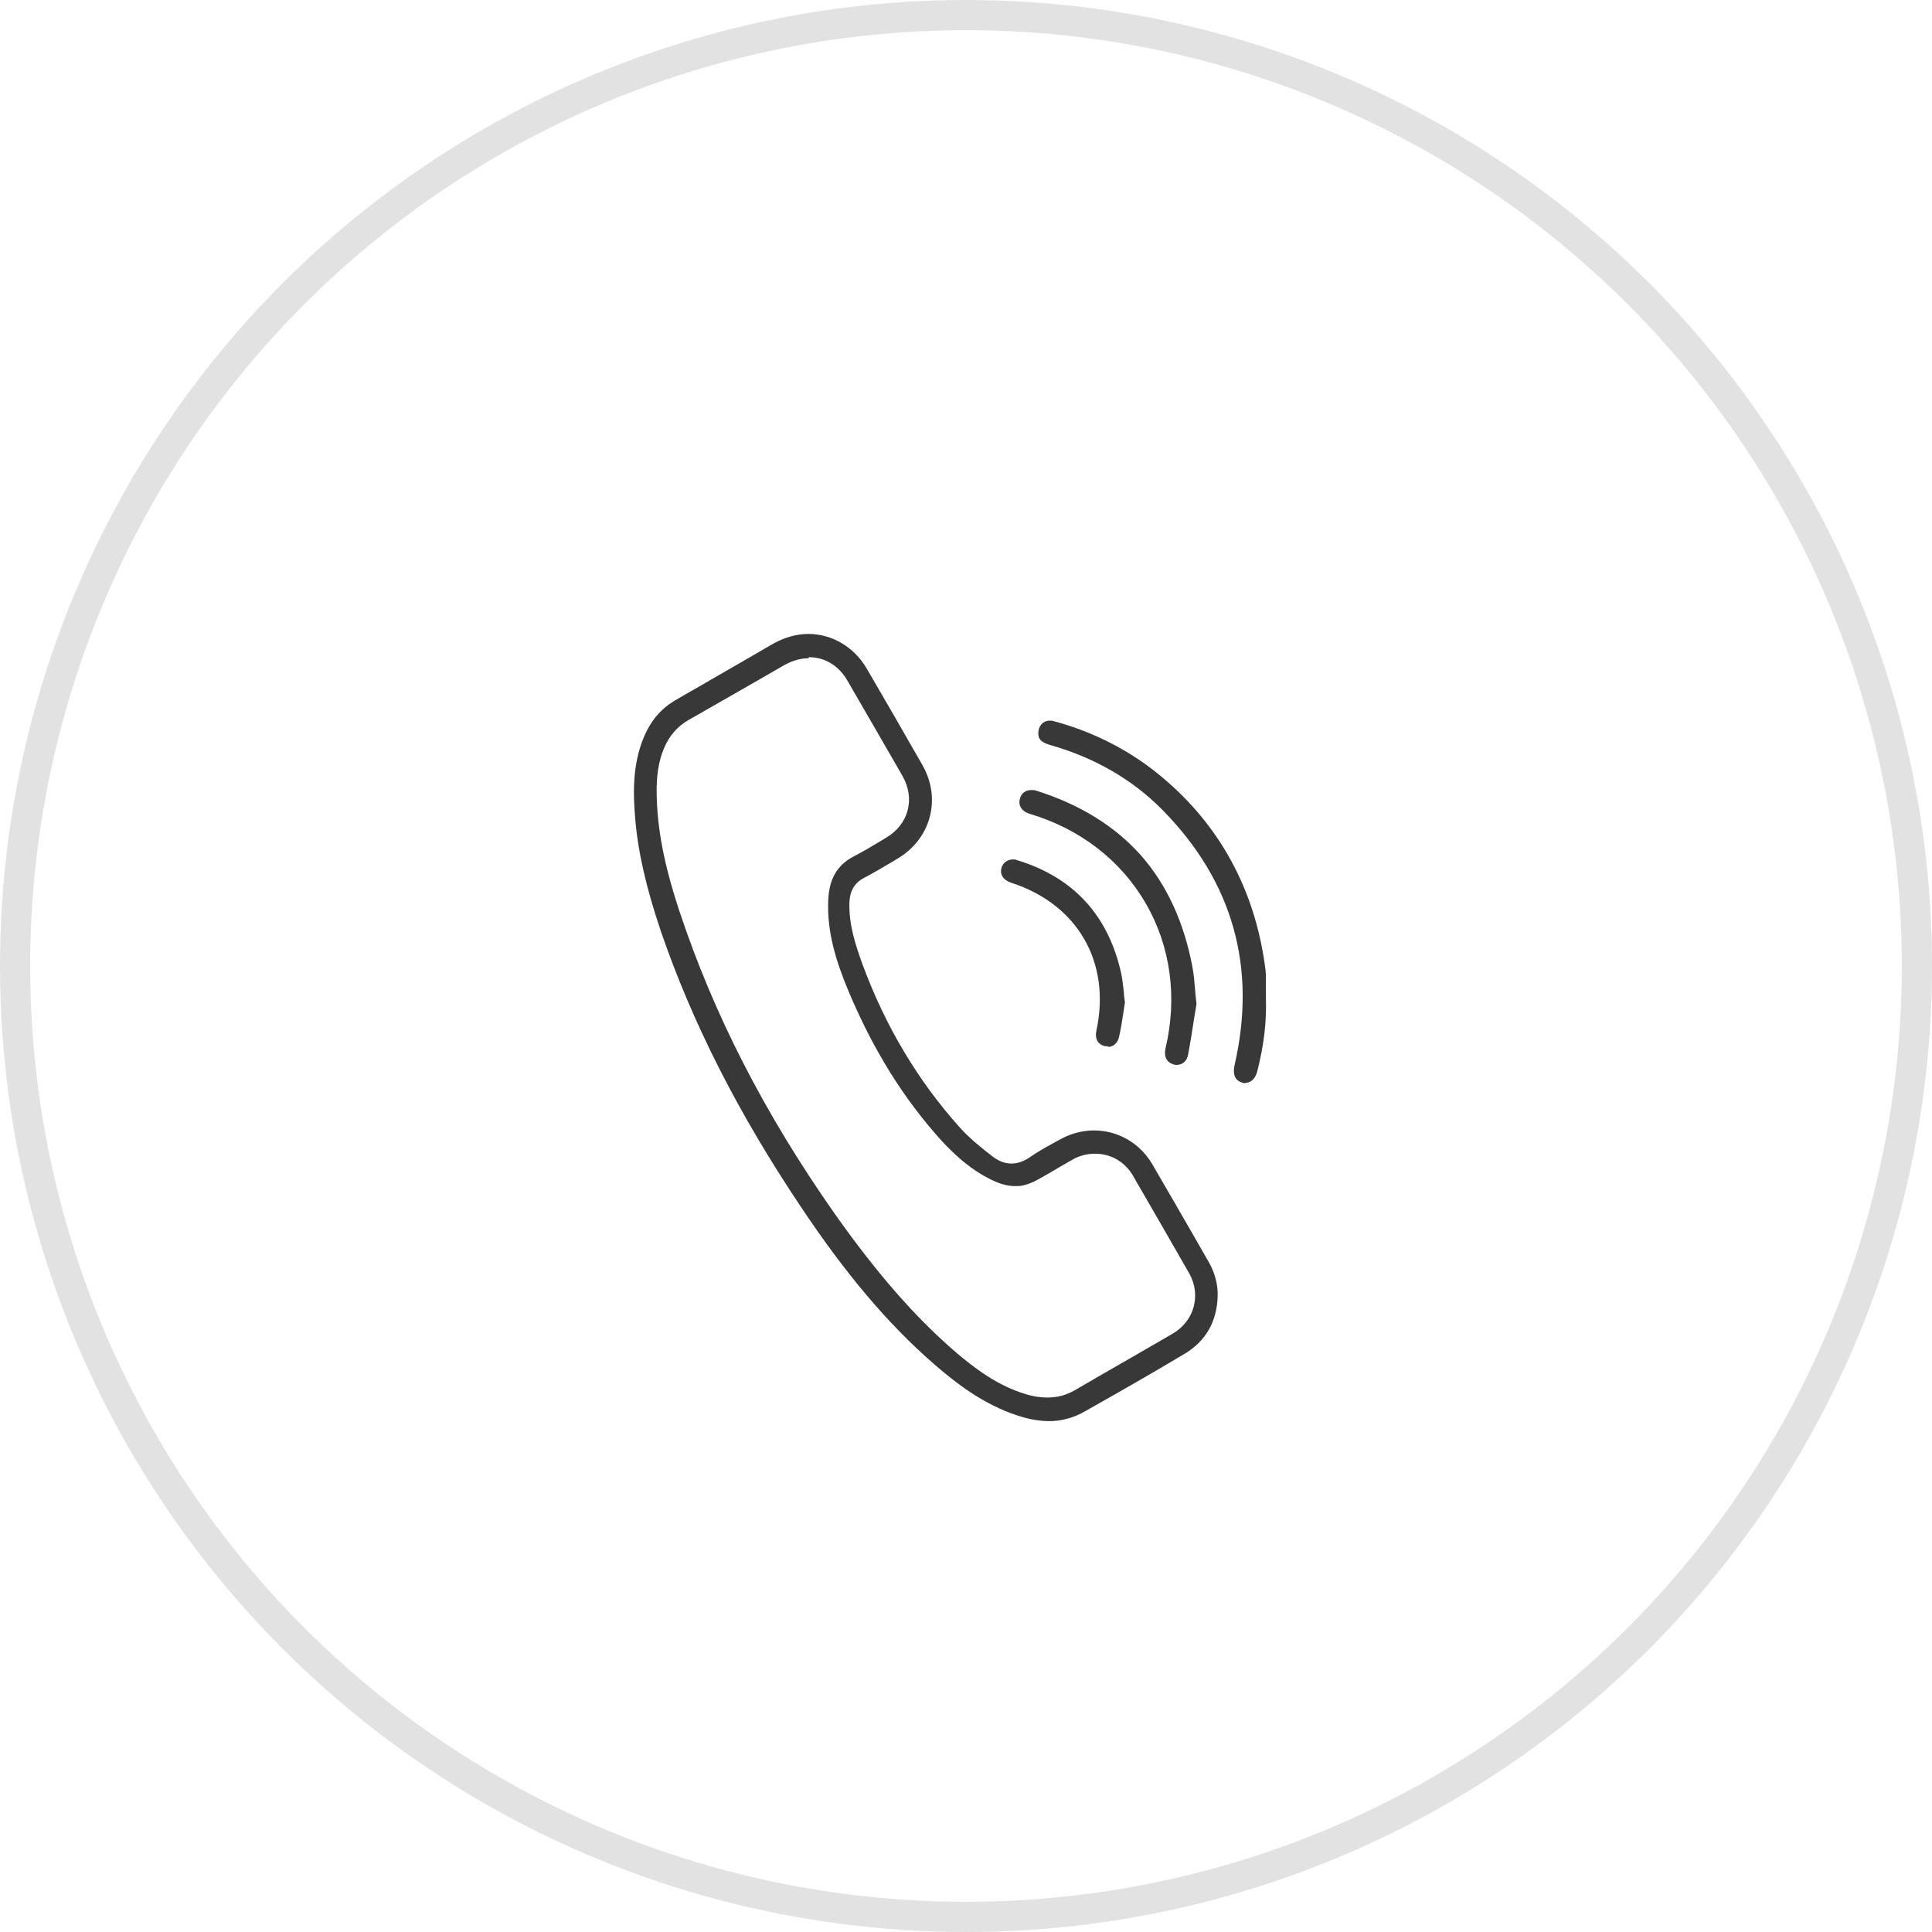 <svg width="64" height="64" viewBox="0 0 64 64" fill="none" xmlns="http://www.w3.org/2000/svg">
<circle cx="32" cy="32" r="31.5" stroke="#E2E2E2"/>
<path d="M34.769 47.077C34.442 47.077 34.091 47.019 33.706 46.891C32.551 46.517 31.628 45.782 30.94 45.186C29.411 43.856 28.01 42.198 26.516 39.957C24.438 36.852 22.932 33.875 21.893 30.852C21.415 29.439 21.134 28.237 21.041 27.105C20.971 26.288 20.948 25.319 21.333 24.409C21.566 23.86 21.905 23.463 22.395 23.183C22.769 22.961 23.154 22.751 23.527 22.529C24.216 22.132 24.928 21.724 25.628 21.315C25.99 21.117 26.387 21 26.773 21C27.566 21 28.29 21.432 28.71 22.144C29.317 23.183 29.936 24.257 30.555 25.342C31.197 26.463 30.835 27.794 29.726 28.447C29.644 28.494 29.574 28.541 29.492 28.587C29.212 28.751 28.92 28.926 28.628 29.078C28.313 29.241 28.15 29.51 28.138 29.895C28.115 30.642 28.348 31.331 28.582 31.973C29.329 33.992 30.403 35.79 31.757 37.307C32.095 37.692 32.504 38.019 32.866 38.299C33.076 38.463 33.286 38.544 33.508 38.544C33.706 38.544 33.916 38.474 34.115 38.334C34.348 38.171 34.617 38.019 34.873 37.879C34.955 37.832 35.037 37.786 35.107 37.751C35.457 37.552 35.854 37.447 36.239 37.447C37.033 37.447 37.757 37.867 38.165 38.556C38.656 39.397 39.146 40.249 39.624 41.078C39.764 41.323 39.905 41.568 40.045 41.813C40.243 42.163 40.348 42.548 40.337 42.934C40.313 43.786 39.94 44.428 39.239 44.848C38.165 45.49 37.103 46.097 35.924 46.762C35.55 46.972 35.165 47.077 34.745 47.077H34.769ZM26.784 21.805C26.516 21.805 26.247 21.887 25.99 22.027C25.442 22.342 24.881 22.669 24.345 22.973C23.831 23.265 23.329 23.556 22.815 23.848C22.442 24.058 22.173 24.373 21.998 24.782C21.811 25.226 21.741 25.716 21.753 26.323C21.776 27.467 21.998 28.646 22.5 30.163C23.633 33.583 25.313 36.875 27.648 40.202C29.049 42.186 30.333 43.657 31.698 44.825C32.306 45.338 33.041 45.898 33.963 46.178C34.22 46.26 34.465 46.295 34.698 46.295C35.025 46.295 35.329 46.214 35.609 46.05C35.877 45.898 36.146 45.735 36.414 45.583C37.208 45.128 38.037 44.649 38.842 44.182C39.566 43.762 39.8 42.898 39.391 42.175C38.784 41.112 38.154 40.027 37.535 38.953C37.267 38.486 36.8 38.218 36.274 38.218C36.006 38.218 35.737 38.288 35.504 38.428C35.376 38.498 35.247 38.579 35.119 38.65C34.862 38.801 34.605 38.953 34.348 39.093C34.197 39.175 34.045 39.233 33.893 39.268C33.811 39.291 33.718 39.291 33.624 39.291C33.356 39.291 33.076 39.21 32.726 39.023C32.212 38.755 31.733 38.369 31.22 37.821C29.936 36.408 28.909 34.762 28.08 32.766C27.73 31.914 27.38 30.899 27.438 29.79C27.473 29.101 27.741 28.657 28.267 28.377C28.558 28.226 28.839 28.062 29.107 27.899C29.189 27.852 29.259 27.805 29.34 27.759C30.099 27.315 30.333 26.463 29.889 25.692C29.235 24.56 28.64 23.521 28.068 22.541C27.788 22.051 27.321 21.77 26.796 21.77L26.784 21.805Z" fill="#383838"/>
<path d="M41.27 35.883C41.27 35.883 41.2 35.883 41.176 35.871C40.85 35.79 40.85 35.51 40.896 35.288C41.643 32.043 40.838 29.194 38.503 26.825C37.511 25.821 36.262 25.097 34.78 24.677C34.465 24.584 34.395 24.467 34.395 24.292C34.395 24.175 34.43 24.07 34.5 23.988C34.57 23.918 34.663 23.872 34.768 23.872C34.803 23.872 34.85 23.872 34.885 23.883C36.239 24.245 37.465 24.875 38.503 25.751C40.394 27.338 41.527 29.416 41.889 31.891C41.912 32.043 41.935 32.206 41.935 32.358C41.935 32.521 41.935 32.696 41.935 32.86C41.935 32.93 41.935 33.011 41.935 33.081C41.959 33.817 41.877 34.587 41.655 35.463C41.597 35.72 41.445 35.871 41.258 35.871L41.27 35.883Z" fill="#383838"/>
<path d="M38.995 35.276C38.995 35.276 38.924 35.276 38.889 35.264C38.563 35.171 38.574 34.891 38.609 34.727C39.006 33.058 38.784 31.354 37.956 29.93C37.139 28.506 35.773 27.455 34.127 26.965C33.847 26.883 33.718 26.685 33.788 26.451C33.835 26.276 33.975 26.171 34.162 26.171C34.22 26.171 34.279 26.171 34.337 26.195C35.773 26.65 36.928 27.362 37.792 28.331C38.644 29.299 39.216 30.537 39.496 32.008C39.543 32.253 39.566 32.498 39.59 32.79C39.602 32.941 39.613 33.081 39.636 33.257C39.613 33.385 39.59 33.525 39.566 33.677C39.508 34.062 39.438 34.506 39.356 34.938C39.321 35.148 39.17 35.276 38.983 35.276H38.995Z" fill="#383838"/>
<path d="M36.704 34.657C36.704 34.657 36.646 34.657 36.611 34.657C36.366 34.599 36.261 34.412 36.319 34.144C36.809 31.879 35.7 29.953 33.494 29.241C33.237 29.159 33.109 28.961 33.179 28.739C33.226 28.576 33.377 28.471 33.553 28.471C33.599 28.471 33.646 28.471 33.693 28.494C35.572 29.066 36.728 30.338 37.148 32.276C37.183 32.463 37.206 32.661 37.23 32.883C37.23 32.988 37.253 33.093 37.265 33.21C37.253 33.303 37.23 33.408 37.218 33.513C37.171 33.794 37.136 34.074 37.066 34.365C37.02 34.552 36.879 34.681 36.704 34.681V34.657Z" fill="#383838"/>
</svg>

